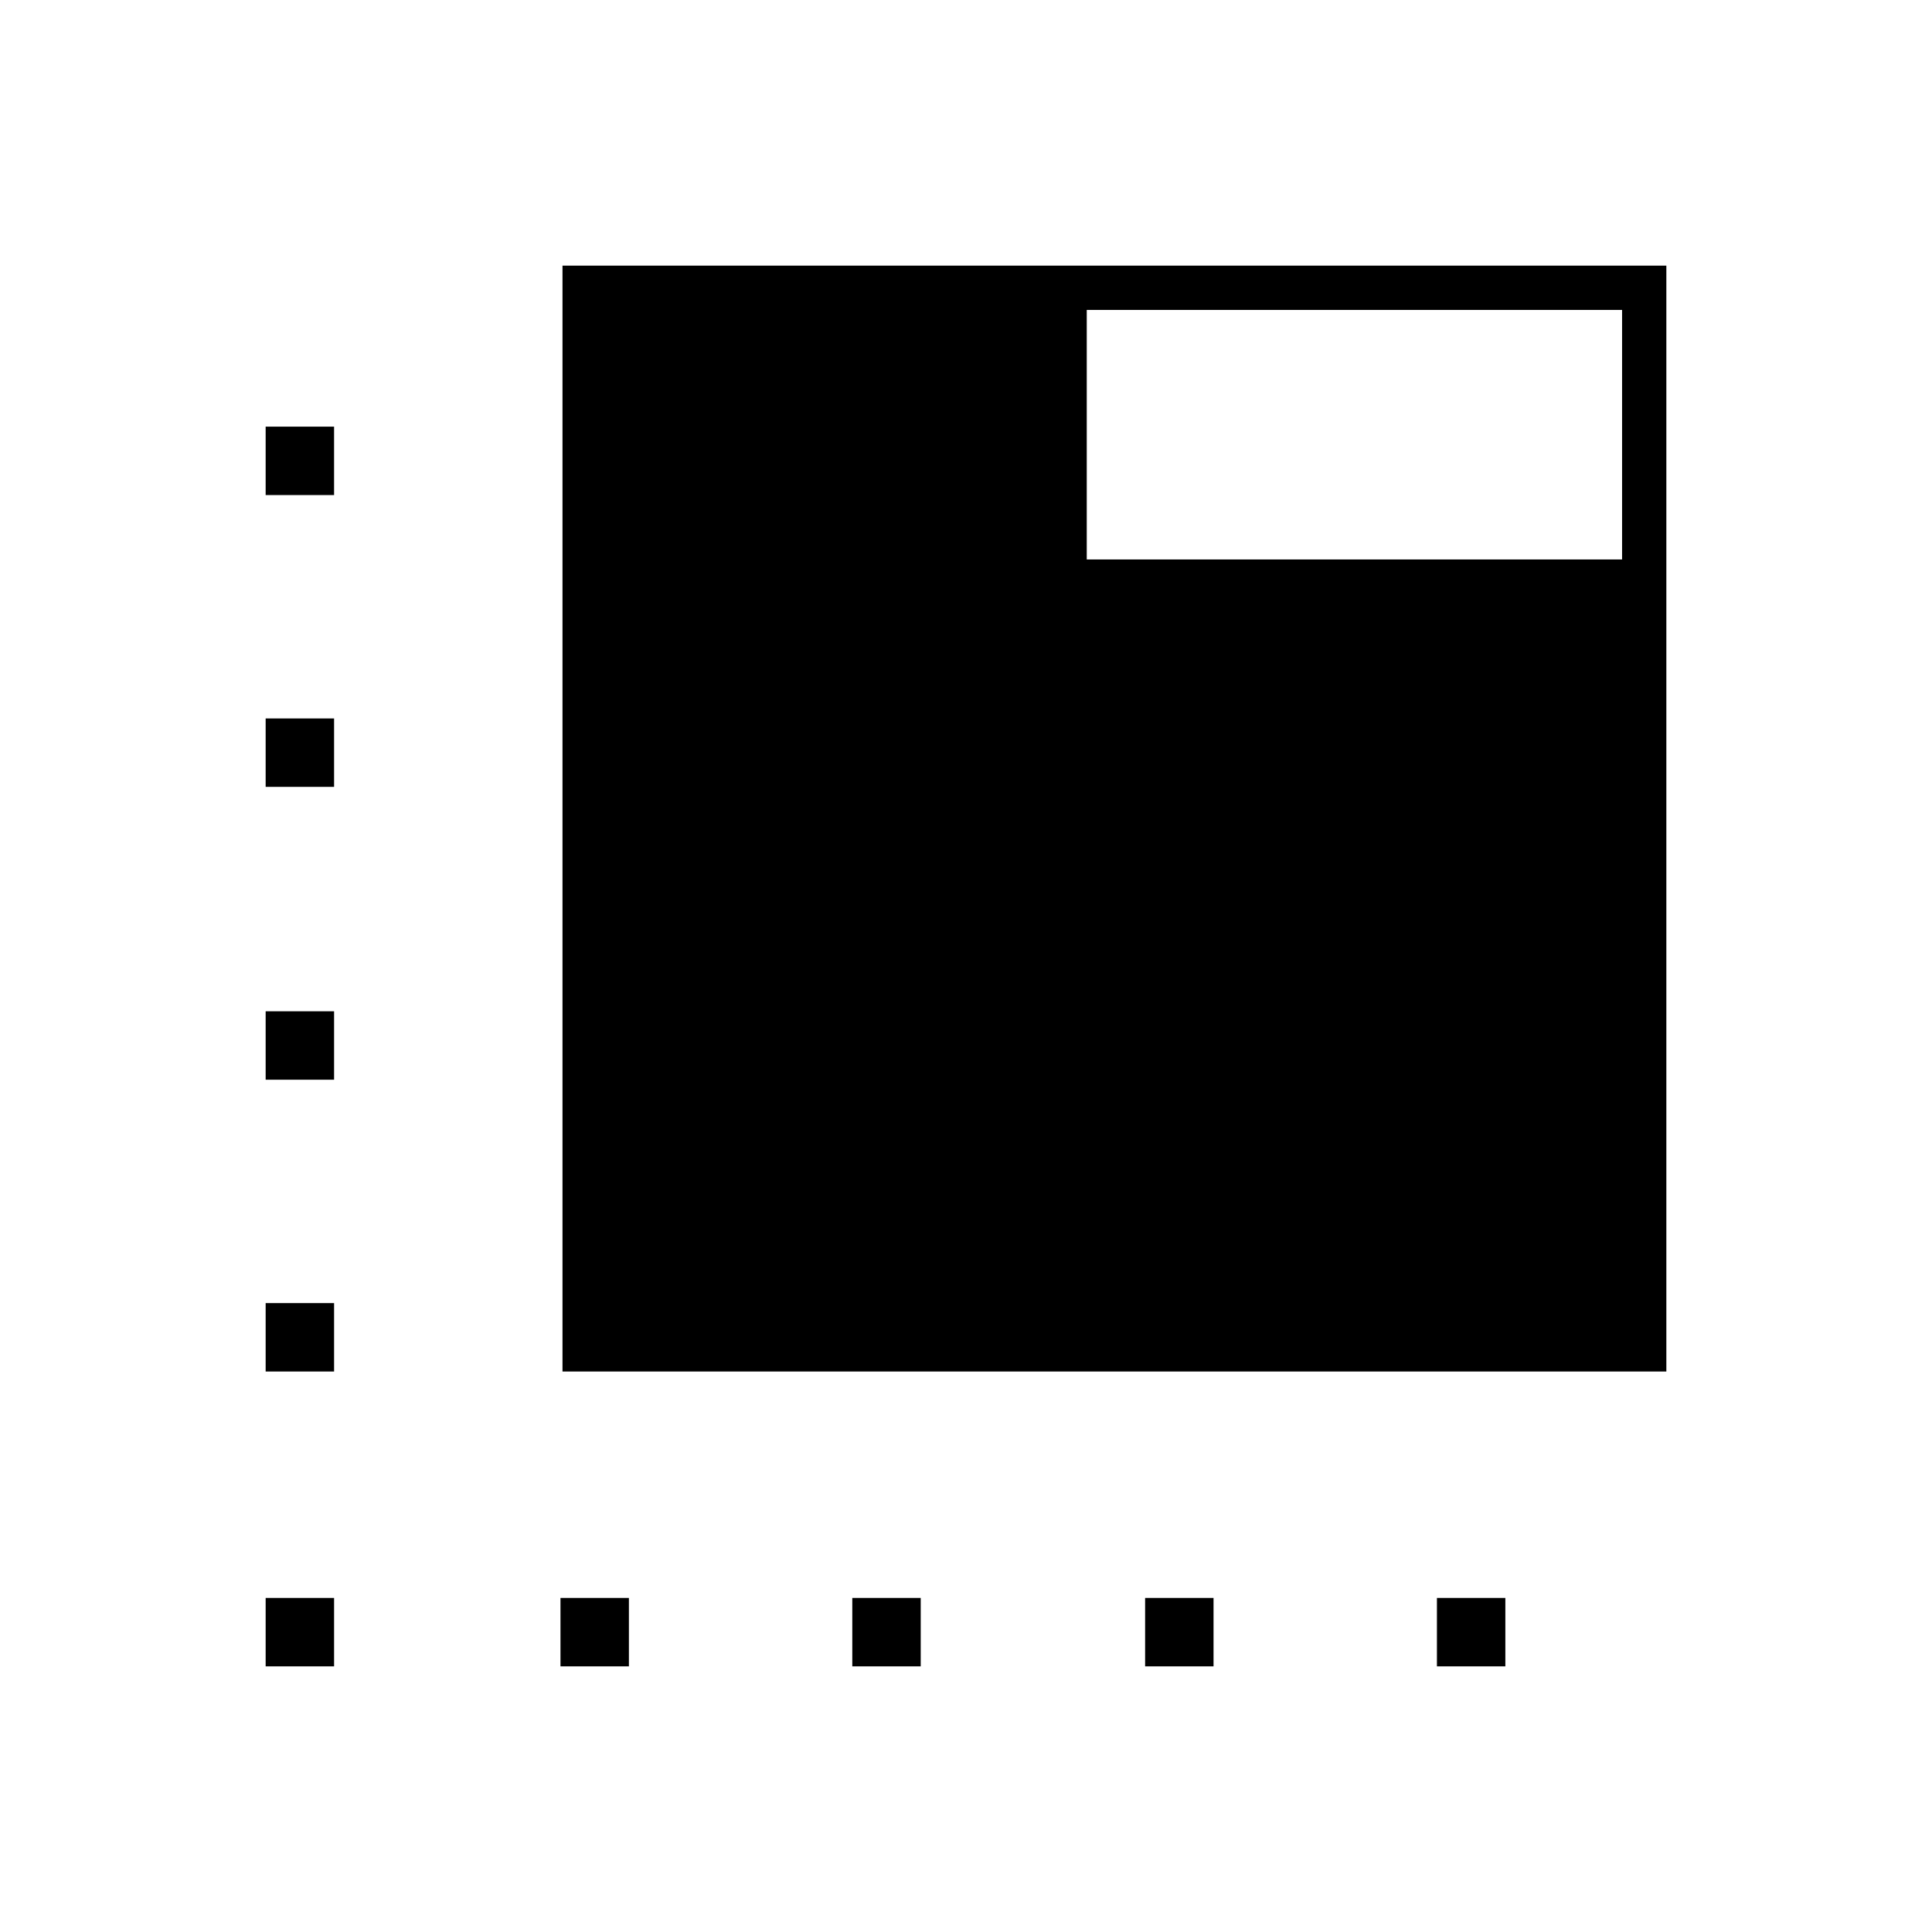 <svg xmlns="http://www.w3.org/2000/svg" height="48" viewBox="0 -960 960 960" width="48"><path d="M279.5-278.5V-828H828v549.5H279.5Zm-1 146.5v-34h34v34h-34ZM166-714h-34v-34h34v34Zm257.5 582v-34h34v34h-34Zm145.5 0v-34h34v34h-34Zm-437 0v-34h34v34h-34Zm0-146.5v-34h34v34h-34Zm0-145v-34h34v34h-34Zm0-145.5v-34h34v34h-34Zm582 403h34v34h-34v-34ZM540-682h266v-124H540v124Z"/></svg>